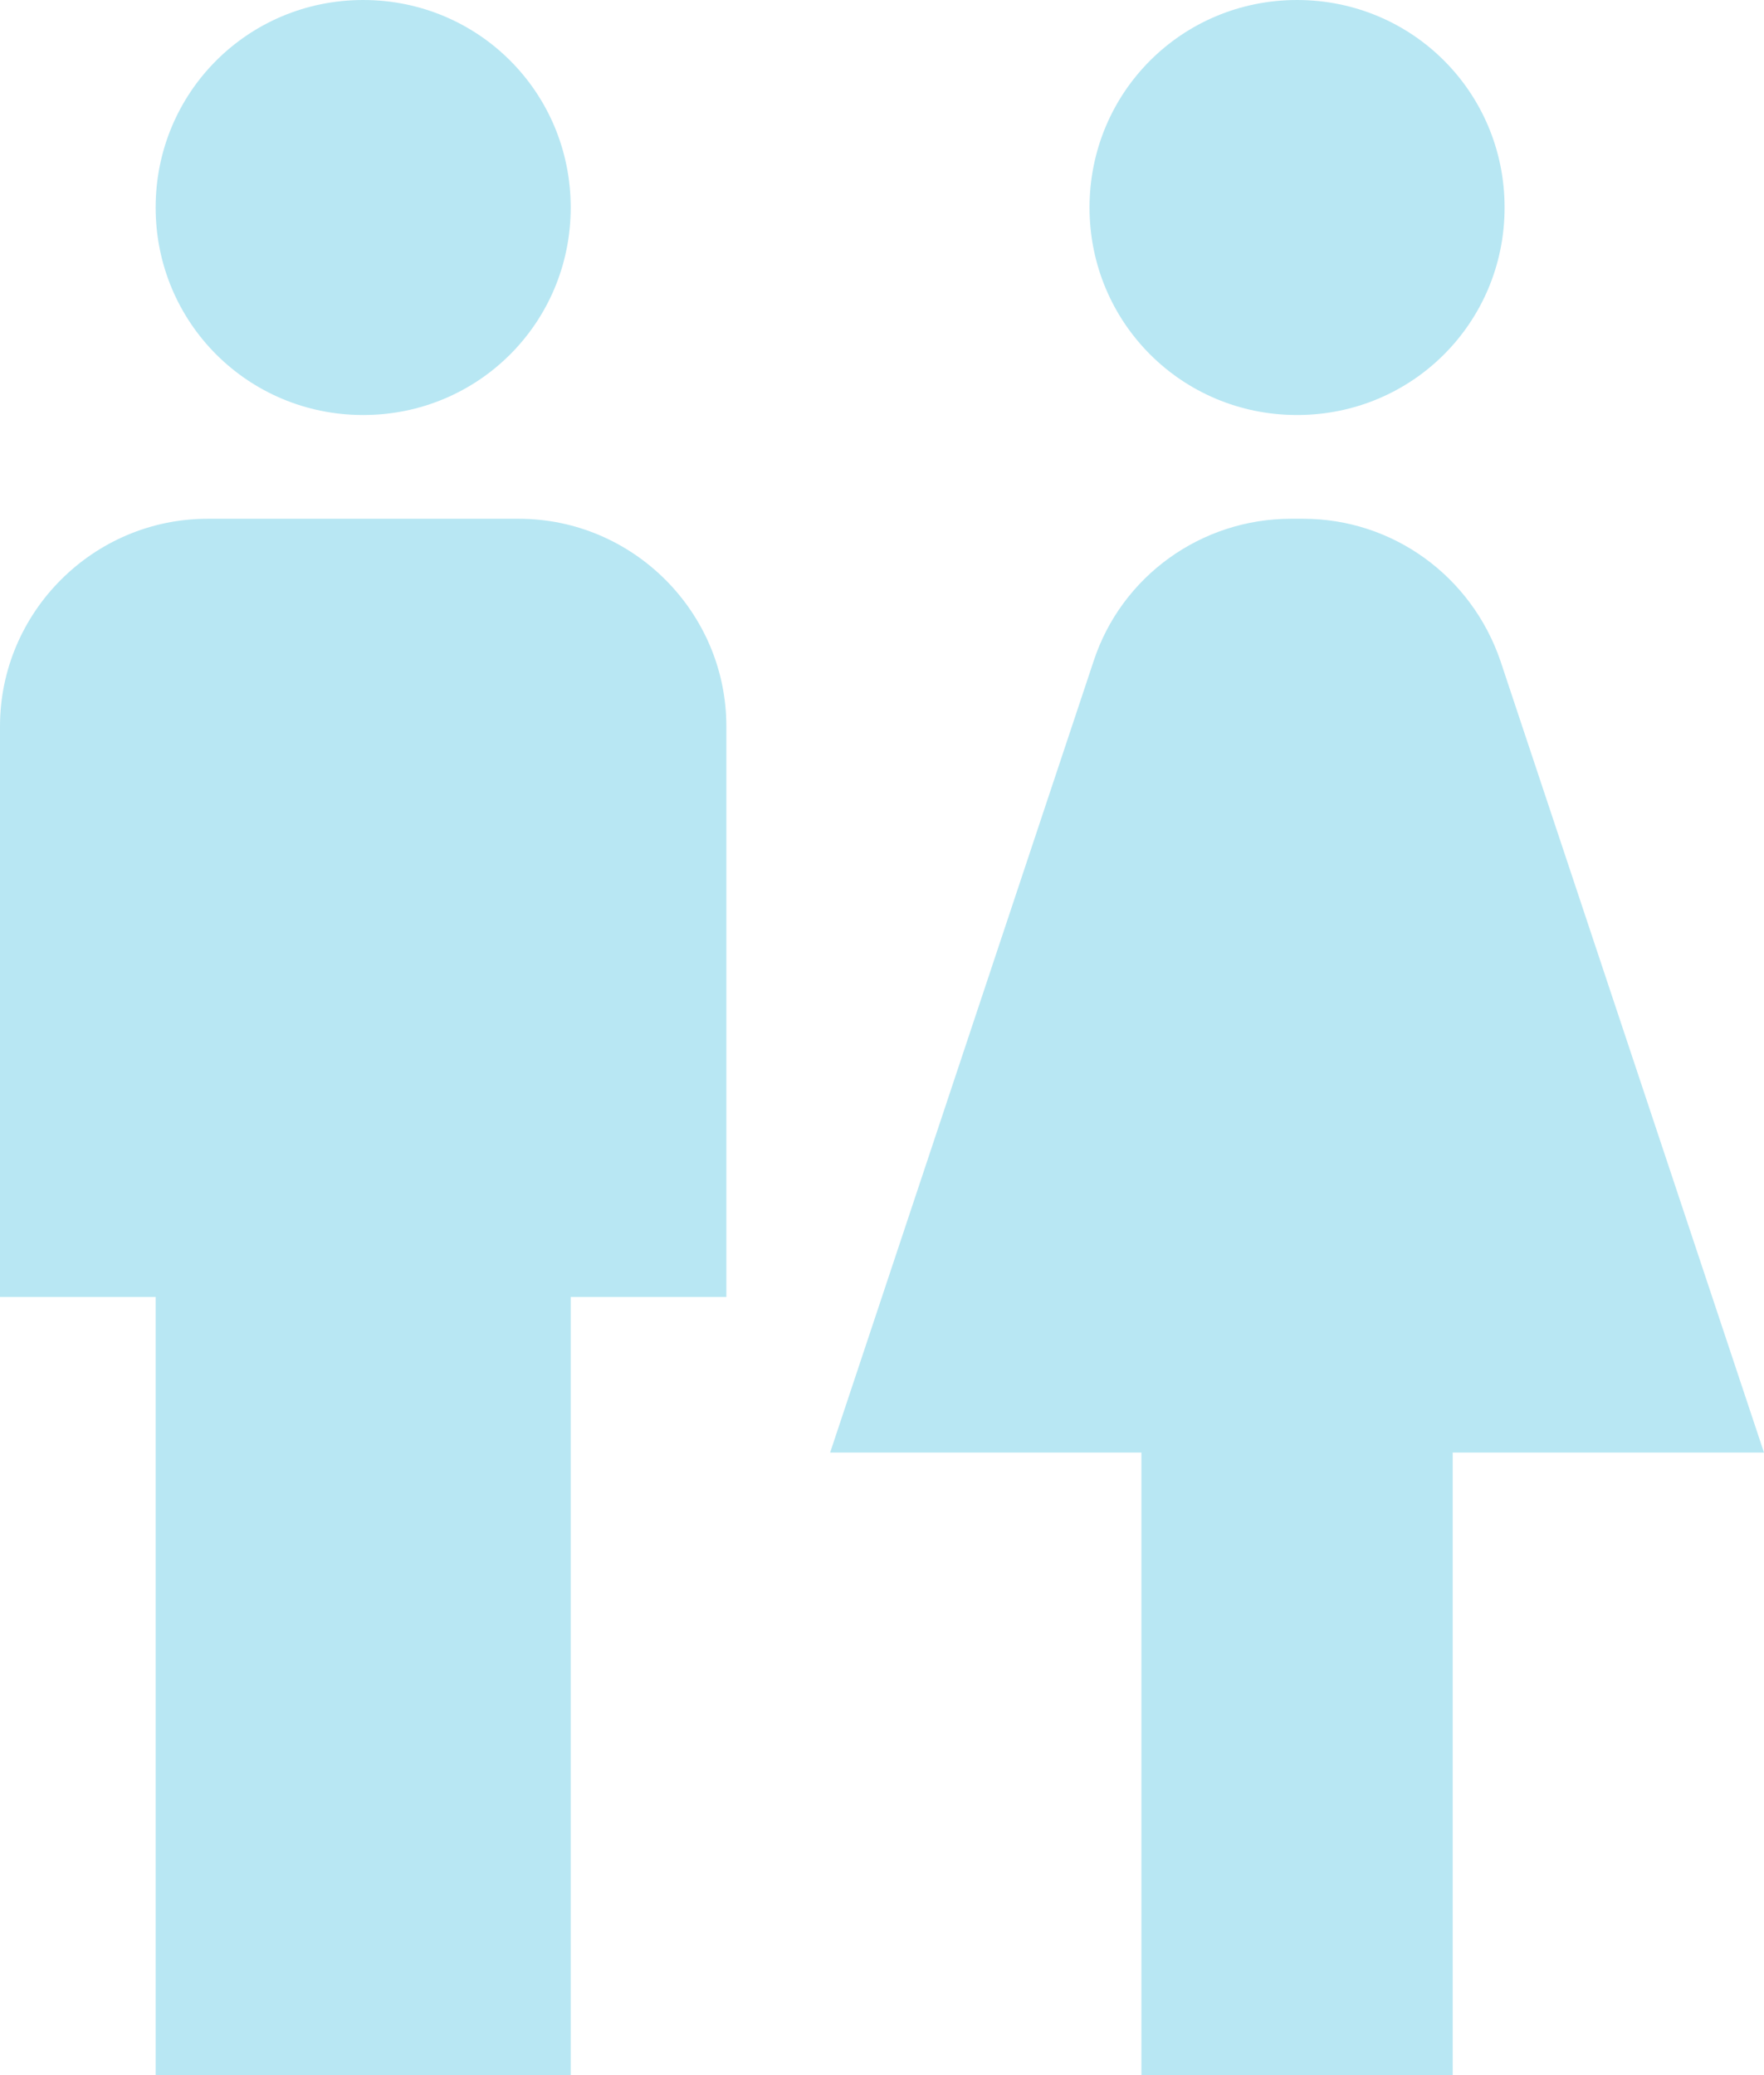 <?xml version="1.0" encoding="UTF-8"?>
<svg width="17px" height="20px" viewBox="0 0 17 20" version="1.1" xmlns="http://www.w3.org/2000/svg" xmlns:xlink="http://www.w3.org/1999/xlink">
    <g id="Page-1" stroke="none" stroke-width="1" fill="none" fill-rule="evenodd">
        <g id="�����������-900px-(new)-�lickshare-������" transform="translate(-52, -1046)">
            <g id="ic-wc-24px" transform="translate(48, 1044)">
                <polygon id="Path" points="0 0 24 0 24 24 0 24"></polygon>
                <path d="M5.5,22 L5.5,14.5 L4,14.5 L4,9 C4,7.9 4.9,7 6,7 L9,7 C10.1,7 11,7.9 11,9 L11,14.5 L9.5,14.5 L9.5,22 L5.5,22 Z M18,22 L18,16 L21,16 L18.46,8.37 C18.18,7.55 17.42,7 16.56,7 L16.44,7 C15.58,7 14.81,7.55 14.54,8.37 L12,16 L15,16 L15,22 L18,22 Z M7.5,6 C8.61,6 9.5,5.11 9.5,4 C9.5,2.89 8.61,2 7.5,2 C6.39,2 5.5,2.89 5.5,4 C5.5,5.11 6.39,6 7.5,6 Z M16.5,6 C17.61,6 18.5,5.11 18.5,4 C18.5,2.89 17.61,2 16.5,2 C15.39,2 14.5,2.89 14.5,4 C14.5,5.11 15.39,6 16.5,6 Z" id="Shape" fill="#b8e7f3" fill-rule="nonzero"></path>
            </g>
        </g>
    </g>
</svg>